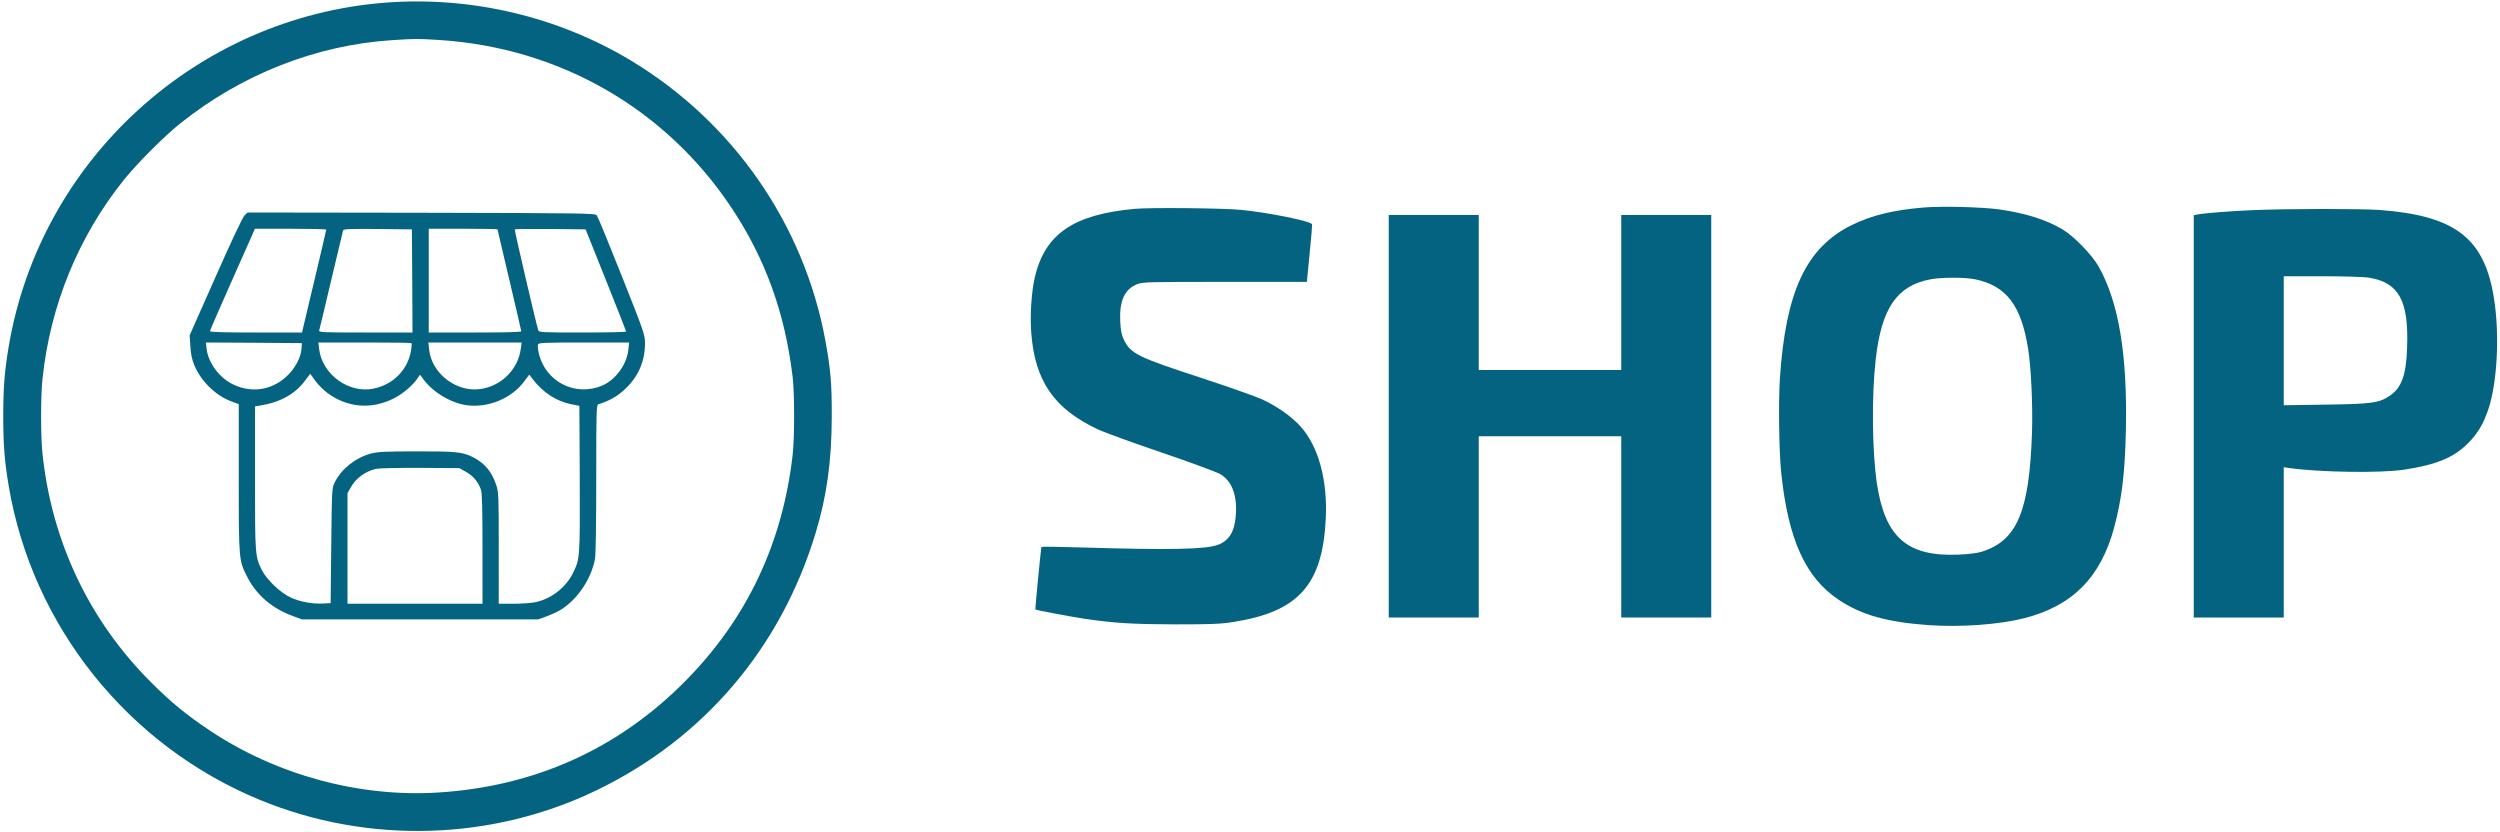 <?xml version="1.0" standalone="no"?>
<!DOCTYPE svg PUBLIC "-//W3C//DTD SVG 20010904//EN"
 "http://www.w3.org/TR/2001/REC-SVG-20010904/DTD/svg10.dtd">
<svg version="1.0" xmlns="http://www.w3.org/2000/svg"
 width="2000pt" height="666pt" viewBox="0 0 2000 666"
 preserveAspectRatio="xMidYMid meet">

<g transform="translate(0,666) scale(0.1,-0.1)"
fill="#046380" stroke="none">
<path d="M3085 6639 c-1511 -116 -2762 -1256 -3015 -2749 -34 -202 -44 -330
-44 -560 0 -230 10 -358 44 -560 190 -1121 955 -2076 2011 -2510 866 -356
1855 -327 2694 79 857 415 1471 1137 1750 2057 89 292 128 576 129 924 1 269
-8 378 -50 610 -170 934 -740 1755 -1559 2247 -584 351 -1276 514 -1960 462z
m430 -299 c963 -62 1811 -550 2339 -1345 269 -406 426 -839 487 -1350 16 -129
16 -490 0 -625 -81 -709 -368 -1314 -861 -1811 -535 -540 -1202 -841 -1974
-889 -630 -40 -1294 140 -1826 495 -187 124 -312 227 -470 385 -495 493 -796
1126 -870 1830 -15 135 -15 465 0 600 62 587 286 1135 650 1590 107 133 325
352 455 455 490 391 1088 626 1695 664 184 12 201 12 375 1z"/>
<path d="M1957 4938 c-15 -14 -104 -202 -232 -492 l-208 -469 6 -86 c3 -60 12
-105 31 -151 51 -127 172 -246 297 -291 l59 -22 0 -591 c0 -664 0 -660 72
-799 73 -140 198 -246 360 -305 l73 -27 945 0 945 0 65 23 c35 13 84 35 108
49 137 81 251 247 282 412 6 32 10 291 10 643 0 552 1 589 18 594 90 29 152
64 212 121 107 100 160 223 160 367 0 67 -7 88 -185 536 -102 257 -192 476
-200 486 -13 18 -53 19 -1404 22 l-1390 2 -24 -22z m653 -115 c0 -5 -44 -191
-97 -415 l-97 -408 -368 0 c-259 0 -368 3 -368 11 0 6 73 174 161 372 89 199
170 381 180 405 l18 42 286 0 c157 0 285 -3 285 -7z m688 -410 l2 -413 -376 0
c-353 0 -375 1 -370 18 3 9 46 190 96 402 50 212 93 391 95 398 4 10 64 12
277 10 l273 -3 3 -412z m682 412 c0 -3 43 -185 95 -405 52 -220 95 -404 95
-410 0 -7 -122 -10 -370 -10 l-370 0 0 415 0 415 275 0 c151 0 275 -2 275 -5z
m867 -405 c89 -223 162 -408 162 -412 1 -5 -156 -8 -348 -8 -324 0 -350 1
-355 18 -20 64 -192 803 -188 807 3 3 132 4 286 3 l281 -3 162 -405z m-2435
-550 c-4 -64 -43 -141 -101 -203 -120 -126 -292 -158 -449 -81 -107 52 -196
172 -209 282 l-6 52 384 -2 384 -3 -3 -45z m880 45 c3 -3 1 -28 -3 -56 -25
-155 -142 -276 -301 -308 -198 -41 -411 114 -435 317 l-6 52 370 0 c203 0 372
-2 375 -5z m874 -47 c-21 -158 -147 -289 -309 -318 -196 -37 -404 117 -424
314 l-6 56 373 0 373 0 -7 -52z m861 -5 c-12 -116 -99 -238 -204 -285 -218
-97 -464 28 -514 262 -6 28 -8 57 -5 65 5 13 59 15 367 15 l362 0 -6 -57z
m-2406 -348 c158 -116 347 -132 524 -45 77 37 167 115 203 175 12 20 13 19 29
-5 72 -108 220 -201 351 -221 174 -26 366 53 468 193 l38 51 30 -39 c83 -107
186 -173 306 -198 l65 -13 3 -583 c2 -636 2 -640 -55 -756 -57 -116 -180 -210
-308 -233 -32 -6 -110 -11 -172 -11 l-113 0 0 445 c0 424 -1 449 -21 507 -35
106 -94 175 -188 222 -80 40 -135 46 -449 45 -247 0 -308 -3 -363 -17 -124
-33 -237 -122 -290 -229 -24 -48 -24 -49 -29 -508 l-5 -460 -59 -3 c-88 -5
-192 15 -265 50 -80 38 -186 140 -225 215 -55 110 -56 119 -56 740 l0 572 38
6 c166 27 285 93 367 206 l37 49 40 -56 c22 -31 67 -75 99 -99z m1107 -630
c56 -30 100 -83 120 -144 9 -24 12 -166 12 -472 l0 -439 -540 0 -540 0 0 443
0 442 29 51 c41 70 113 123 198 143 21 5 180 9 353 8 l315 -2 53 -30z"/>
<path d="M15390 5000 c-243 -20 -419 -63 -575 -140 -366 -180 -530 -532 -576
-1230 -12 -189 -7 -586 11 -755 56 -531 194 -836 459 -1013 181 -121 385 -179
720 -203 256 -18 561 4 763 55 388 98 615 328 722 729 61 229 85 428 93 772
13 607 -56 1024 -218 1313 -53 93 -196 241 -286 295 -131 79 -299 132 -511
162 -139 19 -459 27 -602 15z m414 -575 c247 -52 366 -209 421 -555 24 -153
38 -457 31 -670 -21 -635 -120 -867 -406 -955 -33 -10 -106 -19 -185 -22 -408
-17 -585 139 -650 570 -38 259 -43 700 -9 995 46 404 168 584 430 636 93 19
282 19 368 1z"/>
<path d="M9075 4989 c-487 -45 -714 -200 -796 -545 -27 -116 -40 -305 -29
-446 29 -387 183 -609 535 -774 49 -23 278 -106 507 -184 229 -78 440 -156
468 -172 96 -54 140 -173 126 -337 -10 -125 -54 -196 -141 -229 -97 -37 -384
-43 -1076 -22 -183 5 -335 8 -337 5 -4 -4 -52 -498 -49 -501 6 -5 281 -57 392
-74 239 -35 383 -44 730 -45 283 0 360 3 460 19 521 81 715 296 741 824 16
312 -59 584 -204 743 -74 80 -183 157 -305 214 -51 23 -273 102 -494 174 -499
163 -557 192 -610 299 -21 43 -27 72 -31 151 -8 165 35 258 136 298 44 17 91
18 702 18 l655 0 22 225 c13 124 21 230 19 236 -9 25 -345 93 -566 115 -141
14 -730 20 -855 8z"/>
<path d="M18025 4979 c-174 -7 -391 -24 -447 -35 l-28 -6 0 -1609 0 -1609 360
0 360 0 0 601 0 601 43 -6 c245 -35 737 -42 923 -13 258 40 395 97 508 211 77
77 122 153 161 267 72 211 93 586 49 878 -73 492 -306 675 -914 721 -150 11
-736 11 -1015 -1z m925 -540 c241 -39 320 -183 307 -557 -7 -223 -44 -324
-140 -389 -86 -57 -144 -65 -514 -70 l-333 -5 0 516 0 516 308 0 c169 0 336
-5 372 -11z"/>
<path d="M11110 3330 l0 -1610 360 0 360 0 0 725 0 725 570 0 570 0 0 -725 0
-725 360 0 360 0 0 1610 0 1610 -360 0 -360 0 0 -620 0 -620 -570 0 -570 0 0
620 0 620 -360 0 -360 0 0 -1610z"/>
</g>
</svg>
